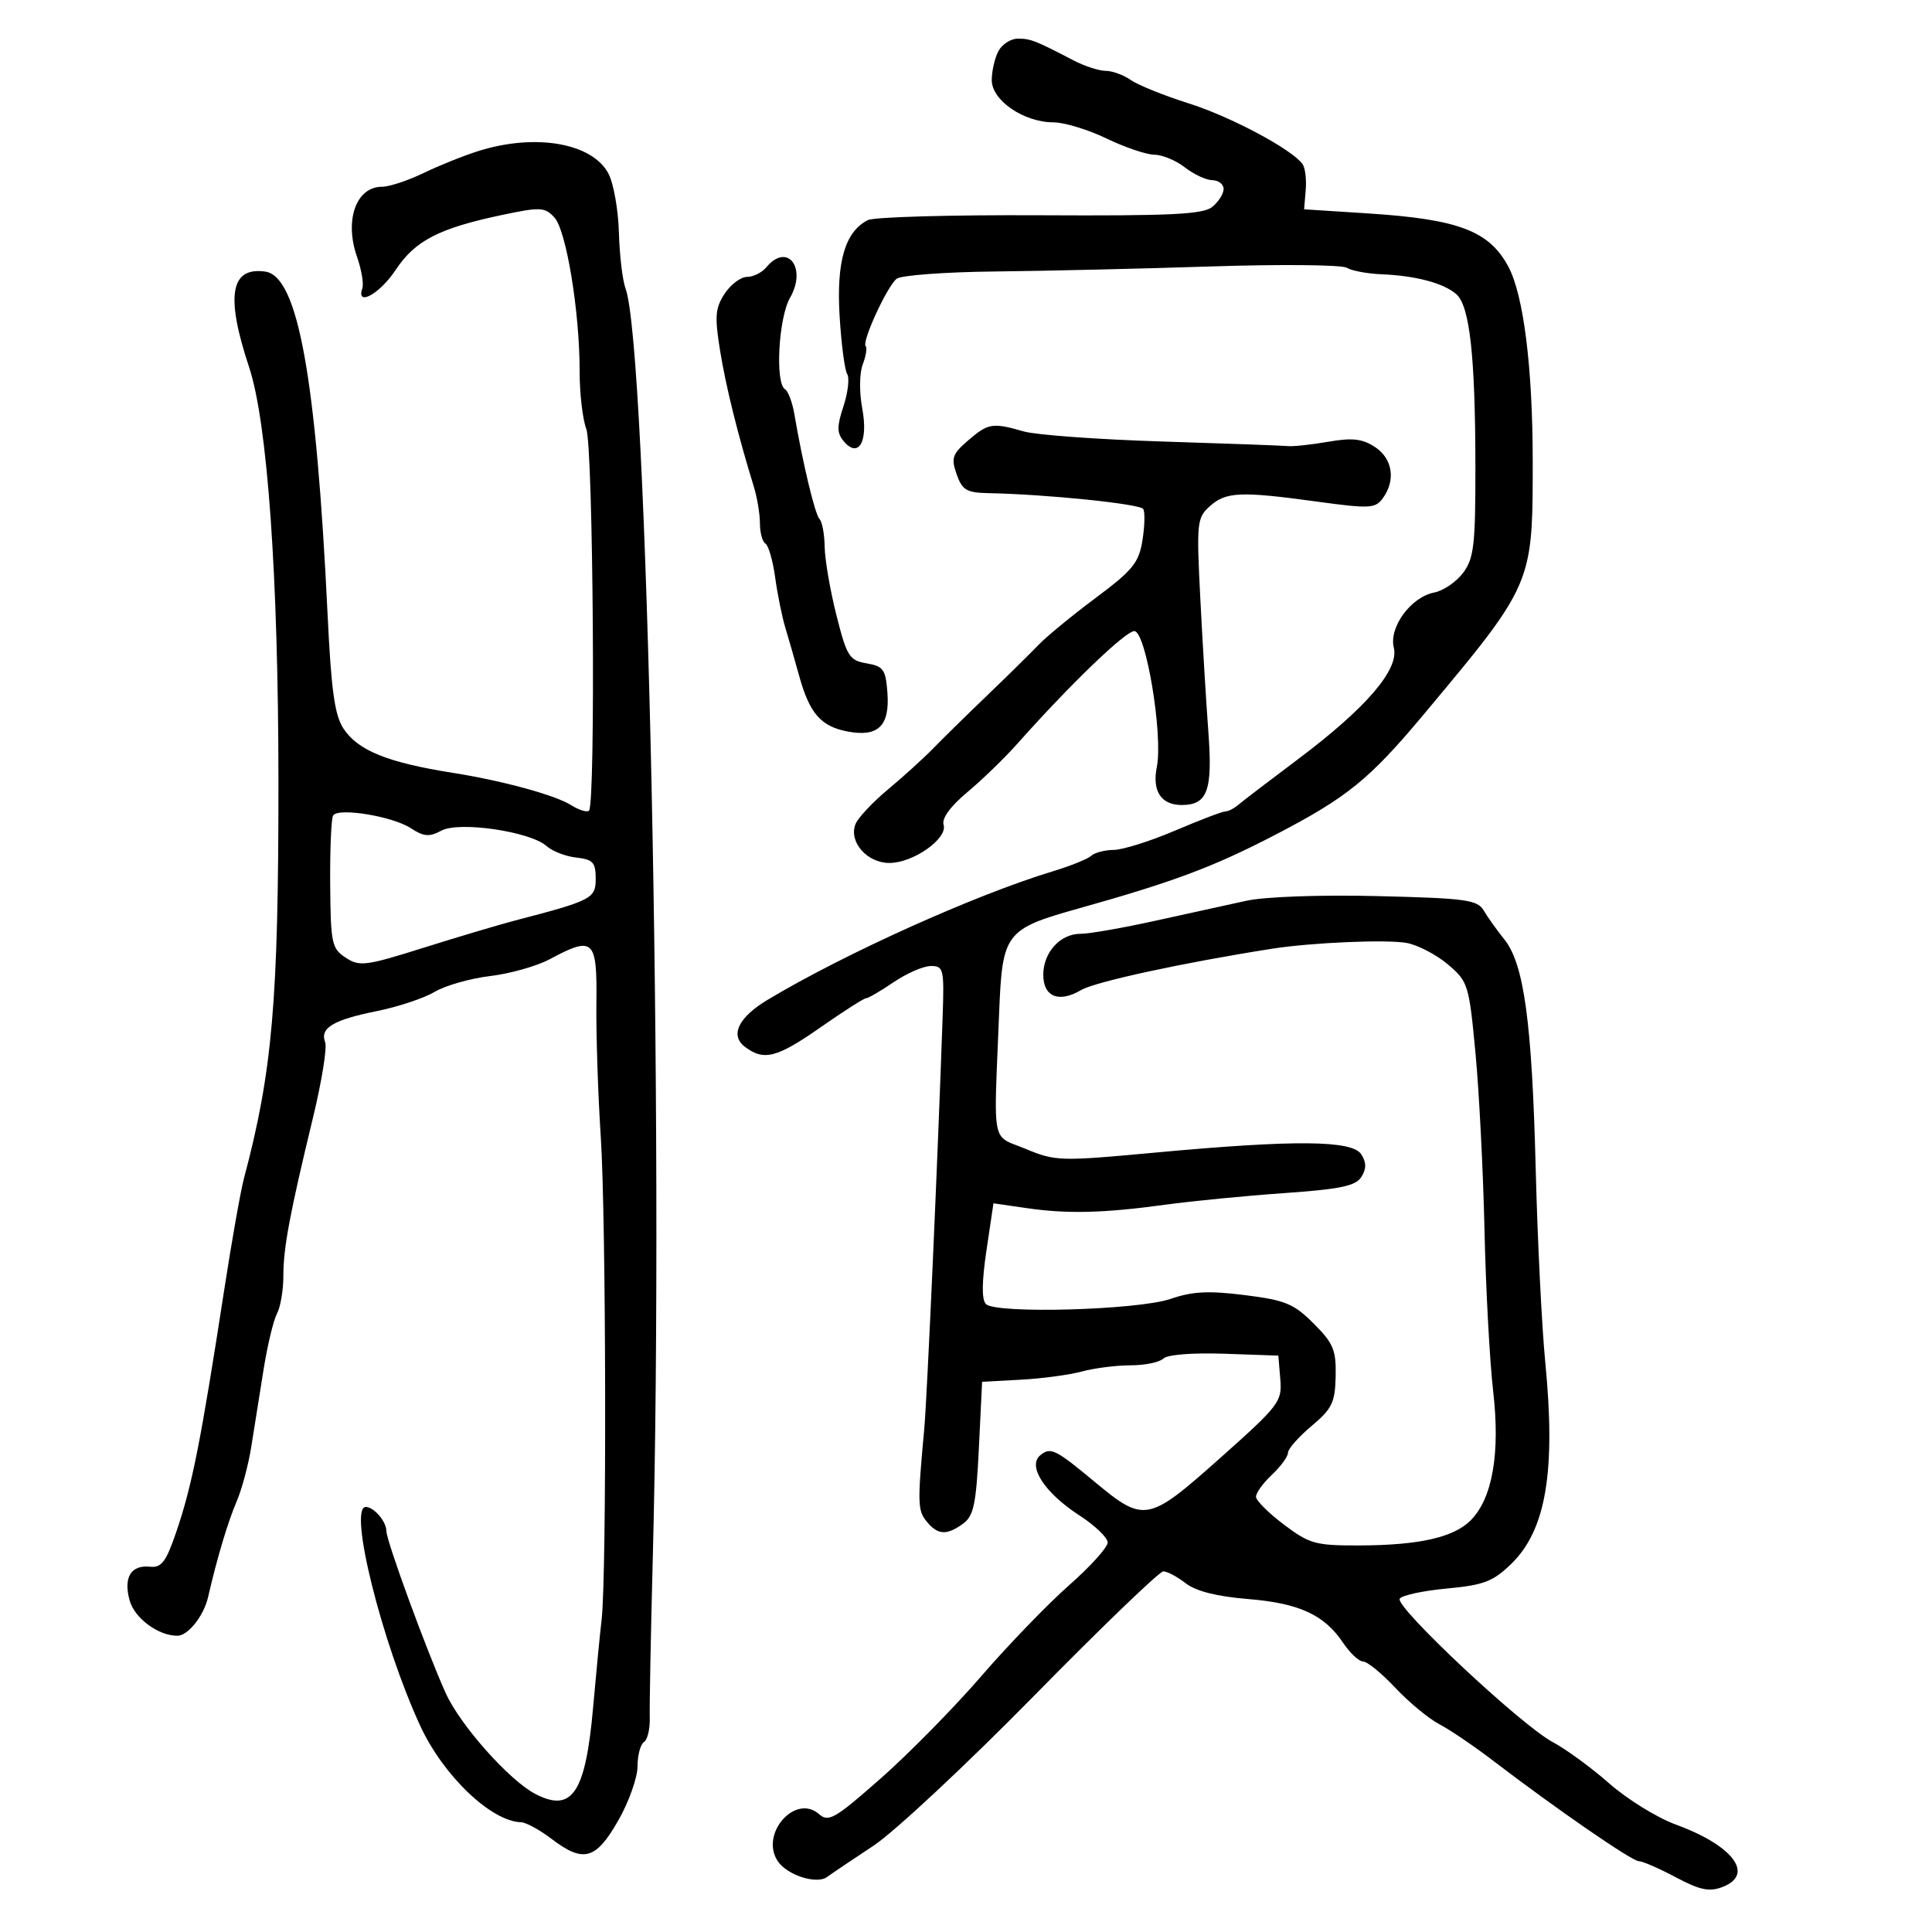 <svg xmlns="http://www.w3.org/2000/svg" width="300" height="300" viewBox="0 0 300 300" version="1.1">
  <defs/>
  <path d="M155.035,7.934 C155.605,6.87 156.961,6 158.049,6 C160.027,6 160.749,6.281 166.654,9.357 C168.389,10.261 170.652,11 171.682,11 C172.712,11 174.472,11.642 175.592,12.427 C176.713,13.212 180.75,14.84 184.565,16.046 C191.079,18.104 200.573,23.161 202.252,25.467 C202.666,26.035 202.891,27.85 202.752,29.5 L202.5,32.5 L212.5,33.144 C226.487,34.046 231.247,35.856 234.214,41.4 C236.59,45.839 238,57.124 238,71.697 C238,79.835 238.006,84.478 236.69,88.709 C234.93,94.371 230.802,99.297 221.126,110.874 C212.619,121.05 209.224,123.806 198,129.639 C188.439,134.608 182.231,136.933 167.5,141.062 C156.09,144.26 155.642,144.848 155.146,157.25 C154.565,171.748 154.171,175.252 155.718,176.742 C156.433,177.431 157.562,177.689 159.278,178.404 C163.878,180.319 164.624,180.341 179.278,178.984 C201.072,176.966 209.982,177.04 211.382,179.25 C212.186,180.52 212.19,181.48 211.395,182.75 C210.516,184.155 208.152,184.651 199.4,185.265 C193.405,185.686 185.125,186.493 181,187.059 C171.379,188.379 165.756,188.518 159.382,187.592 L154.264,186.849 L153.177,194.17 C152.449,199.079 152.422,201.822 153.097,202.495 C154.655,204.052 176.745,203.427 181.8,201.683 C185.153,200.526 187.68,200.398 193.285,201.102 C199.587,201.893 200.903,202.437 203.985,205.519 C207.05,208.584 207.487,209.632 207.4,213.703 C207.312,217.792 206.846,218.752 203.65,221.436 C201.642,223.121 200,224.984 200,225.576 C200,226.167 198.875,227.708 197.5,229 C196.125,230.292 195.014,231.833 195.031,232.424 C195.048,233.016 197.004,234.963 199.379,236.75 C203.354,239.743 204.281,239.998 211.098,239.976 C220.331,239.946 225.707,238.737 228.347,236.097 C231.75,232.694 232.973,225.69 231.856,216 C231.317,211.325 230.712,200.075 230.512,191 C230.312,181.925 229.681,169.55 229.11,163.5 C228.106,152.864 227.964,152.409 224.832,149.757 C223.05,148.248 220.174,146.748 218.441,146.423 C215.394,145.851 203.643,146.355 197.5,147.321 C183.737,149.484 170.048,152.449 167.863,153.74 C164.423,155.772 162,154.788 162,151.36 C162,147.89 164.627,145 167.781,145 C169.14,145 174.358,144.09 179.376,142.979 C184.394,141.867 190.776,140.466 193.558,139.865 C196.484,139.233 205.082,138.93 213.956,139.147 C227.661,139.481 229.413,139.721 230.398,141.394 C231.004,142.425 232.447,144.445 233.604,145.884 C236.648,149.668 237.89,158.766 238.463,181.5 C238.741,192.5 239.408,206 239.946,211.5 C241.606,228.478 240.067,237.604 234.662,242.843 C231.831,245.587 230.408,246.131 224.649,246.668 C220.957,247.013 217.672,247.722 217.349,248.245 C216.578,249.493 236.239,267.924 241.089,270.5 C243.16,271.6 247.126,274.5 249.901,276.945 C252.677,279.39 257.322,282.258 260.224,283.32 C269.158,286.587 272.513,291.094 267.446,293.02 C265.407,293.796 263.947,293.488 260.204,291.496 C257.626,290.123 255.044,289 254.468,289 C253.405,289 241.626,280.876 231.856,273.404 C228.91,271.151 225.15,268.601 223.5,267.736 C221.85,266.872 218.775,264.327 216.666,262.082 C214.557,259.837 212.307,257.999 211.666,257.997 C211.025,257.996 209.628,256.693 208.562,255.102 C205.636,250.734 201.743,248.944 193.747,248.292 C188.946,247.9 185.695,247.076 184.115,245.85 C182.803,244.833 181.239,244 180.639,244 C180.038,244 170.986,252.715 160.524,263.366 C150.061,274.018 138.852,284.48 135.615,286.616 C132.378,288.752 129.14,290.933 128.418,291.462 C126.768,292.671 122.098,291.122 120.706,288.905 C118.037,284.651 123.54,278.495 127.16,281.684 C128.653,283 129.622,282.441 136.756,276.154 C141.121,272.308 148.14,265.172 152.353,260.297 C156.567,255.421 162.711,249.058 166.007,246.157 C169.303,243.256 172,240.269 172,239.519 C172,238.77 170.036,236.884 167.635,235.328 C162.208,231.813 159.501,227.659 161.535,225.971 C163.123,224.653 163.879,225.023 170,230.114 C177.657,236.483 178.274,236.367 189.386,226.474 C198.664,218.213 199.096,217.649 198.805,214.158 L198.5,210.5 L190.093,210.207 C185.184,210.036 181.252,210.348 180.643,210.957 C180.069,211.531 177.777,212.003 175.55,212.006 C173.322,212.009 169.925,212.44 168,212.965 C166.075,213.489 161.8,214.063 158.5,214.241 L152.5,214.563 L152,224.866 C151.578,233.561 151.197,235.389 149.559,236.584 C146.998,238.452 145.612,238.37 143.882,236.25 C142.486,234.54 142.455,233.372 143.508,222 C143.956,217.164 145.633,179.592 146.376,157.75 C146.624,150.474 146.512,150 144.552,150 C143.404,150 140.809,151.125 138.785,152.5 C136.762,153.875 134.831,155 134.496,155 C134.16,155 130.988,157.025 127.447,159.5 C120.631,164.264 118.62,164.785 115.671,162.55 C113.306,160.757 114.666,157.963 119.237,155.224 C131.189,148.062 151.407,138.957 163.5,135.289 C166.25,134.455 168.927,133.374 169.45,132.886 C169.972,132.399 171.547,131.988 172.95,131.973 C174.352,131.958 178.637,130.608 182.471,128.973 C186.305,127.338 189.812,126 190.263,126 C190.715,126 191.628,125.534 192.292,124.965 C192.956,124.395 197.1,121.23 201.5,117.93 C212.098,109.983 217.28,103.964 216.433,100.588 C215.635,97.409 219.076,92.71 222.722,92 C224.134,91.725 226.149,90.347 227.2,88.937 C228.865,86.704 229.109,84.611 229.1,72.644 C229.087,55.3 228.226,47.497 226.126,45.673 C224.144,43.952 219.841,42.81 214.495,42.588 C212.293,42.496 209.877,42.042 209.126,41.578 C208.375,41.114 198.927,41.021 188.131,41.372 C177.334,41.723 162.2,42.075 154.5,42.156 C146.8,42.236 139.932,42.744 139.238,43.283 C137.754,44.437 133.771,53.104 134.424,53.757 C134.671,54.004 134.464,55.28 133.965,56.593 C133.445,57.959 133.416,60.905 133.897,63.477 C134.854,68.599 133.299,71.27 130.983,68.48 C129.943,67.226 129.941,66.208 130.976,63.074 C131.676,60.951 131.934,58.702 131.547,58.076 C131.161,57.451 130.632,53.375 130.371,49.019 C129.867,40.589 131.235,35.964 134.76,34.178 C135.717,33.693 147.75,33.355 161.5,33.426 C181.866,33.532 186.824,33.291 188.25,32.123 C189.213,31.335 190,30.085 190,29.345 C190,28.605 189.213,27.99 188.25,27.978 C187.287,27.966 185.375,27.076 184,26 C182.625,24.924 180.485,24.034 179.245,24.022 C178.005,24.01 174.658,22.875 171.808,21.5 C168.958,20.125 165.247,18.998 163.563,18.996 C158.971,18.991 154,15.587 154,12.449 C154,11.03 154.466,8.998 155.035,7.934 Z M74.336,23.436 C83.203,20.663 92.028,22.22 94.497,26.993 C95.286,28.52 96.01,32.634 96.106,36.135 C96.201,39.636 96.664,43.534 97.133,44.797 C100.509,53.884 103.113,175.307 101.363,242 C101.052,253.825 100.842,264.937 100.894,266.694 C100.947,268.451 100.542,270.165 99.995,270.503 C99.448,270.841 98.996,272.554 98.991,274.309 C98.985,276.064 97.626,279.863 95.97,282.75 C92.5,288.801 90.583,289.309 85.589,285.5 C83.786,284.125 81.679,282.981 80.906,282.958 C76.248,282.819 68.838,275.734 65.262,268 C59.29,255.084 54.043,234 56.8,234 C58.062,234 60,236.267 60,237.744 C60,239.269 66.216,256.256 69.2,262.886 C71.444,267.873 79.101,276.484 83.155,278.58 C88.852,281.526 90.93,278.39 92.103,265.073 C92.567,259.808 93.159,253.7 93.419,251.5 C94.219,244.734 94.121,189.211 93.287,176.5 C92.854,169.9 92.549,160.563 92.608,155.75 C92.731,145.818 92.174,145.295 85.365,148.944 C83.369,150.014 79.208,151.191 76.118,151.56 C73.028,151.929 69.15,153.033 67.5,154.014 C65.85,154.995 61.8,156.342 58.5,157.007 C51.734,158.371 49.644,159.63 50.489,161.832 C50.808,162.663 49.972,167.878 48.631,173.422 C44.977,188.529 44,193.743 44,198.142 C44,200.336 43.553,202.966 43.007,203.987 C42.461,205.007 41.525,208.915 40.926,212.671 C40.328,216.427 39.471,221.81 39.021,224.634 C38.572,227.458 37.55,231.283 36.75,233.134 C35.399,236.263 33.669,242.053 32.31,248 C31.645,250.912 29.192,254 27.544,254 C24.563,254 20.895,251.281 20.125,248.5 C19.137,244.931 20.338,242.969 23.321,243.279 C25.067,243.461 25.782,242.519 27.33,238 C29.828,230.71 31.156,224.014 34.862,200 C36.008,192.575 37.365,184.925 37.877,183 C42.296,166.384 43.241,155.533 43.236,121.5 C43.231,89.59 41.534,65.59 38.676,57 C35.001,45.954 35.773,41.404 41.191,42.173 C46.259,42.893 49.095,58.514 50.872,95.5 C51.436,107.245 51.973,111.075 53.345,113.149 C55.595,116.55 60.203,118.41 70.354,120.014 C78.042,121.228 86.219,123.465 88.705,125.033 C89.917,125.798 91.158,126.176 91.461,125.872 C92.509,124.824 92.118,69.442 91.043,66.614 C90.47,65.105 90.003,61.087 90.007,57.685 C90.017,48.421 87.937,35.753 86.078,33.755 C84.592,32.157 83.905,32.125 77.977,33.375 C68.162,35.445 64.451,37.362 61.433,41.921 C58.961,45.658 55.247,47.691 56.267,44.75 C56.505,44.063 56.126,41.849 55.423,39.83 C53.455,34.178 55.312,29 59.307,29 C60.441,29 63.349,28.041 65.771,26.869 C68.192,25.697 72.046,24.152 74.336,23.436 Z M150.326,68.396 C153.46,65.7 154.104,65.596 158.985,66.996 C160.894,67.543 170.566,68.246 180.478,68.556 C190.39,68.867 199.175,69.188 200,69.27 C200.825,69.351 203.638,69.047 206.252,68.595 C209.99,67.948 211.537,68.122 213.502,69.409 C216.246,71.207 216.762,74.575 214.723,77.365 C213.551,78.966 212.7,79.01 204.473,77.884 C192.61,76.261 190.37,76.359 187.862,78.607 C185.856,80.405 185.782,81.125 186.387,93 C186.738,99.875 187.301,109.209 187.64,113.743 C188.314,122.757 187.489,125 183.5,125 C180.296,125 178.881,122.844 179.63,119.102 C180.619,114.153 177.943,98 176.133,98 C174.755,98 166.132,106.303 157.953,115.508 C156.002,117.704 152.521,121.075 150.216,123 C147.595,125.19 146.211,127.083 146.52,128.057 C147.198,130.202 141.816,134 138.097,134 C134.641,134 131.778,130.743 132.825,128.002 C133.196,127.031 135.464,124.601 137.864,122.602 C140.264,120.603 143.423,117.738 144.885,116.234 C146.346,114.73 150.12,111.025 153.271,108 C156.423,104.975 160.013,101.441 161.251,100.148 C162.488,98.854 166.483,95.57 170.13,92.849 C175.908,88.539 176.842,87.388 177.401,83.891 C177.754,81.684 177.808,79.498 177.52,79.033 C177.031,78.242 162.451,76.749 153.528,76.577 C150.092,76.51 149.419,76.115 148.548,73.646 C147.66,71.131 147.872,70.507 150.326,68.396 Z M119,41.5 C122.253,37.58 125.349,41.584 122.672,46.249 C120.894,49.346 120.336,59.472 121.89,60.432 C122.379,60.734 123.029,62.448 123.336,64.241 C124.649,71.935 126.555,79.895 127.25,80.586 C127.662,80.997 128.025,82.946 128.054,84.917 C128.084,86.888 128.903,91.65 129.873,95.5 C131.494,101.933 131.874,102.541 134.568,103.005 C137.184,103.455 137.532,103.95 137.8,107.591 C138.175,112.715 136.367,114.479 131.648,113.594 C127.481,112.812 125.715,110.798 124.11,105 C123.425,102.525 122.449,99.129 121.941,97.453 C121.433,95.777 120.726,92.277 120.369,89.676 C120.012,87.074 119.334,84.706 118.86,84.414 C118.387,84.121 118,82.703 118,81.262 C118,79.821 117.574,77.26 117.054,75.571 C114.572,67.519 112.698,59.955 111.798,54.359 C110.959,49.137 111.067,47.828 112.52,45.609 C113.461,44.174 115.023,43 115.993,43 C116.962,43 118.315,42.325 119,41.5 Z M51.727,126.632 C51.432,127.109 51.227,131.929 51.271,137.342 C51.345,146.502 51.512,147.289 53.681,148.711 C55.829,150.118 56.779,149.997 65.756,147.172 C71.115,145.486 77.525,143.578 80,142.932 C91.954,139.811 92.5,139.527 92.5,136.417 C92.5,133.917 92.071,133.452 89.5,133.166 C87.85,132.983 85.777,132.184 84.894,131.392 C82.359,129.117 71.32,127.491 68.535,128.981 C66.653,129.988 65.811,129.922 63.808,128.61 C60.967,126.748 52.511,125.364 51.727,126.632 Z"/>
</svg>

